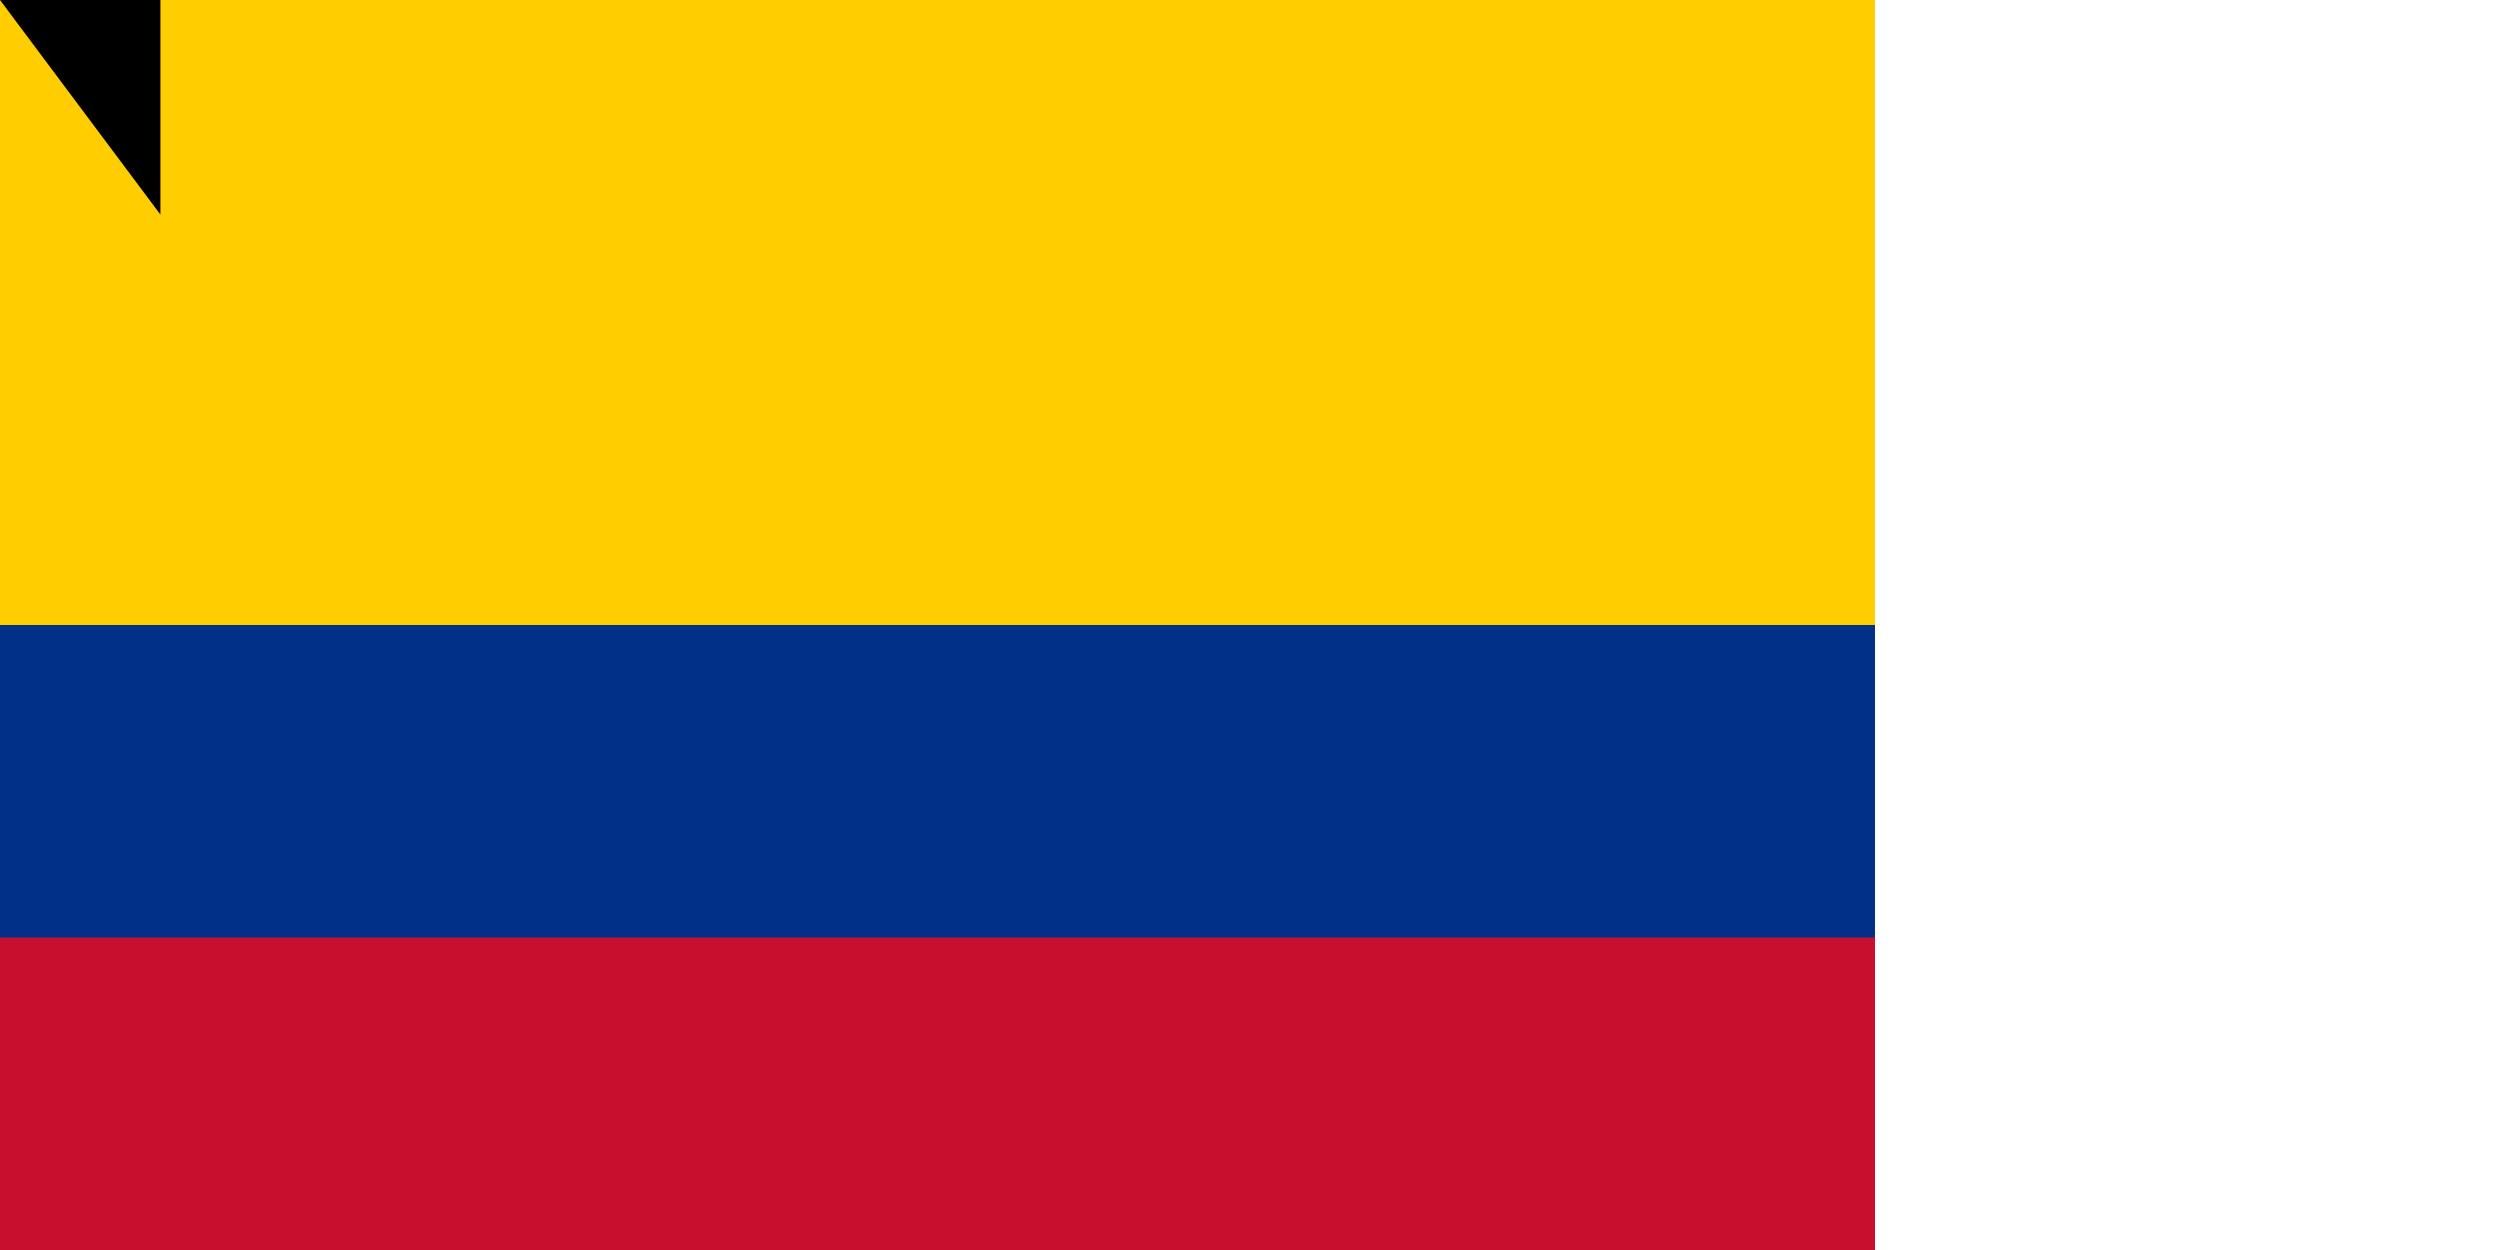 <?xml version="1.0" encoding="UTF-8" standalone="no"?><svg xmlns="http://www.w3.org/2000/svg" width="1200" height="600"><path fill="#ffcd00" d="M0 0h900v600H0z"/><path fill="#003087" d="M0 300h900v300H0z"/><path fill="#c8102e" d="M0 450h900v150H0z"/><path id="path-b7302" d="m m0 77 m0 103 m0 65 m0 65 m0 65 m0 65 m0 65 m0 65 m0 65 m0 65 m0 65 m0 65 m0 65 m0 65 m0 65 m0 65 m0 65 m0 65 m0 65 m0 65 m0 82 m0 74 m0 90 m0 106 m0 66 m0 70 m0 102 m0 102 m0 79 m0 80 m0 98 m0 48 m0 106 m0 47 m0 119 m0 107 m0 106 m0 105 m0 74 m0 71 m0 66 m0 50 m0 89 m0 119 m0 78 m0 99 m0 117 m0 77 m0 121 m0 83 m0 106 m0 83 m0 57 m0 112 m0 80 m0 115 m0 52 m0 85 m0 103 m0 50 m0 87 m0 115 m0 66 m0 50 m0 77 m0 78 m0 121 m0 71 m0 80 m0 97 m0 69 m0 87 m0 82 m0 57 m0 101 m0 75 m0 88 m0 107 m0 86 m0 112 m0 80 m0 103 m0 72 m0 65 m0 122 m0 103 m0 61 m0 61"/>
</svg>
